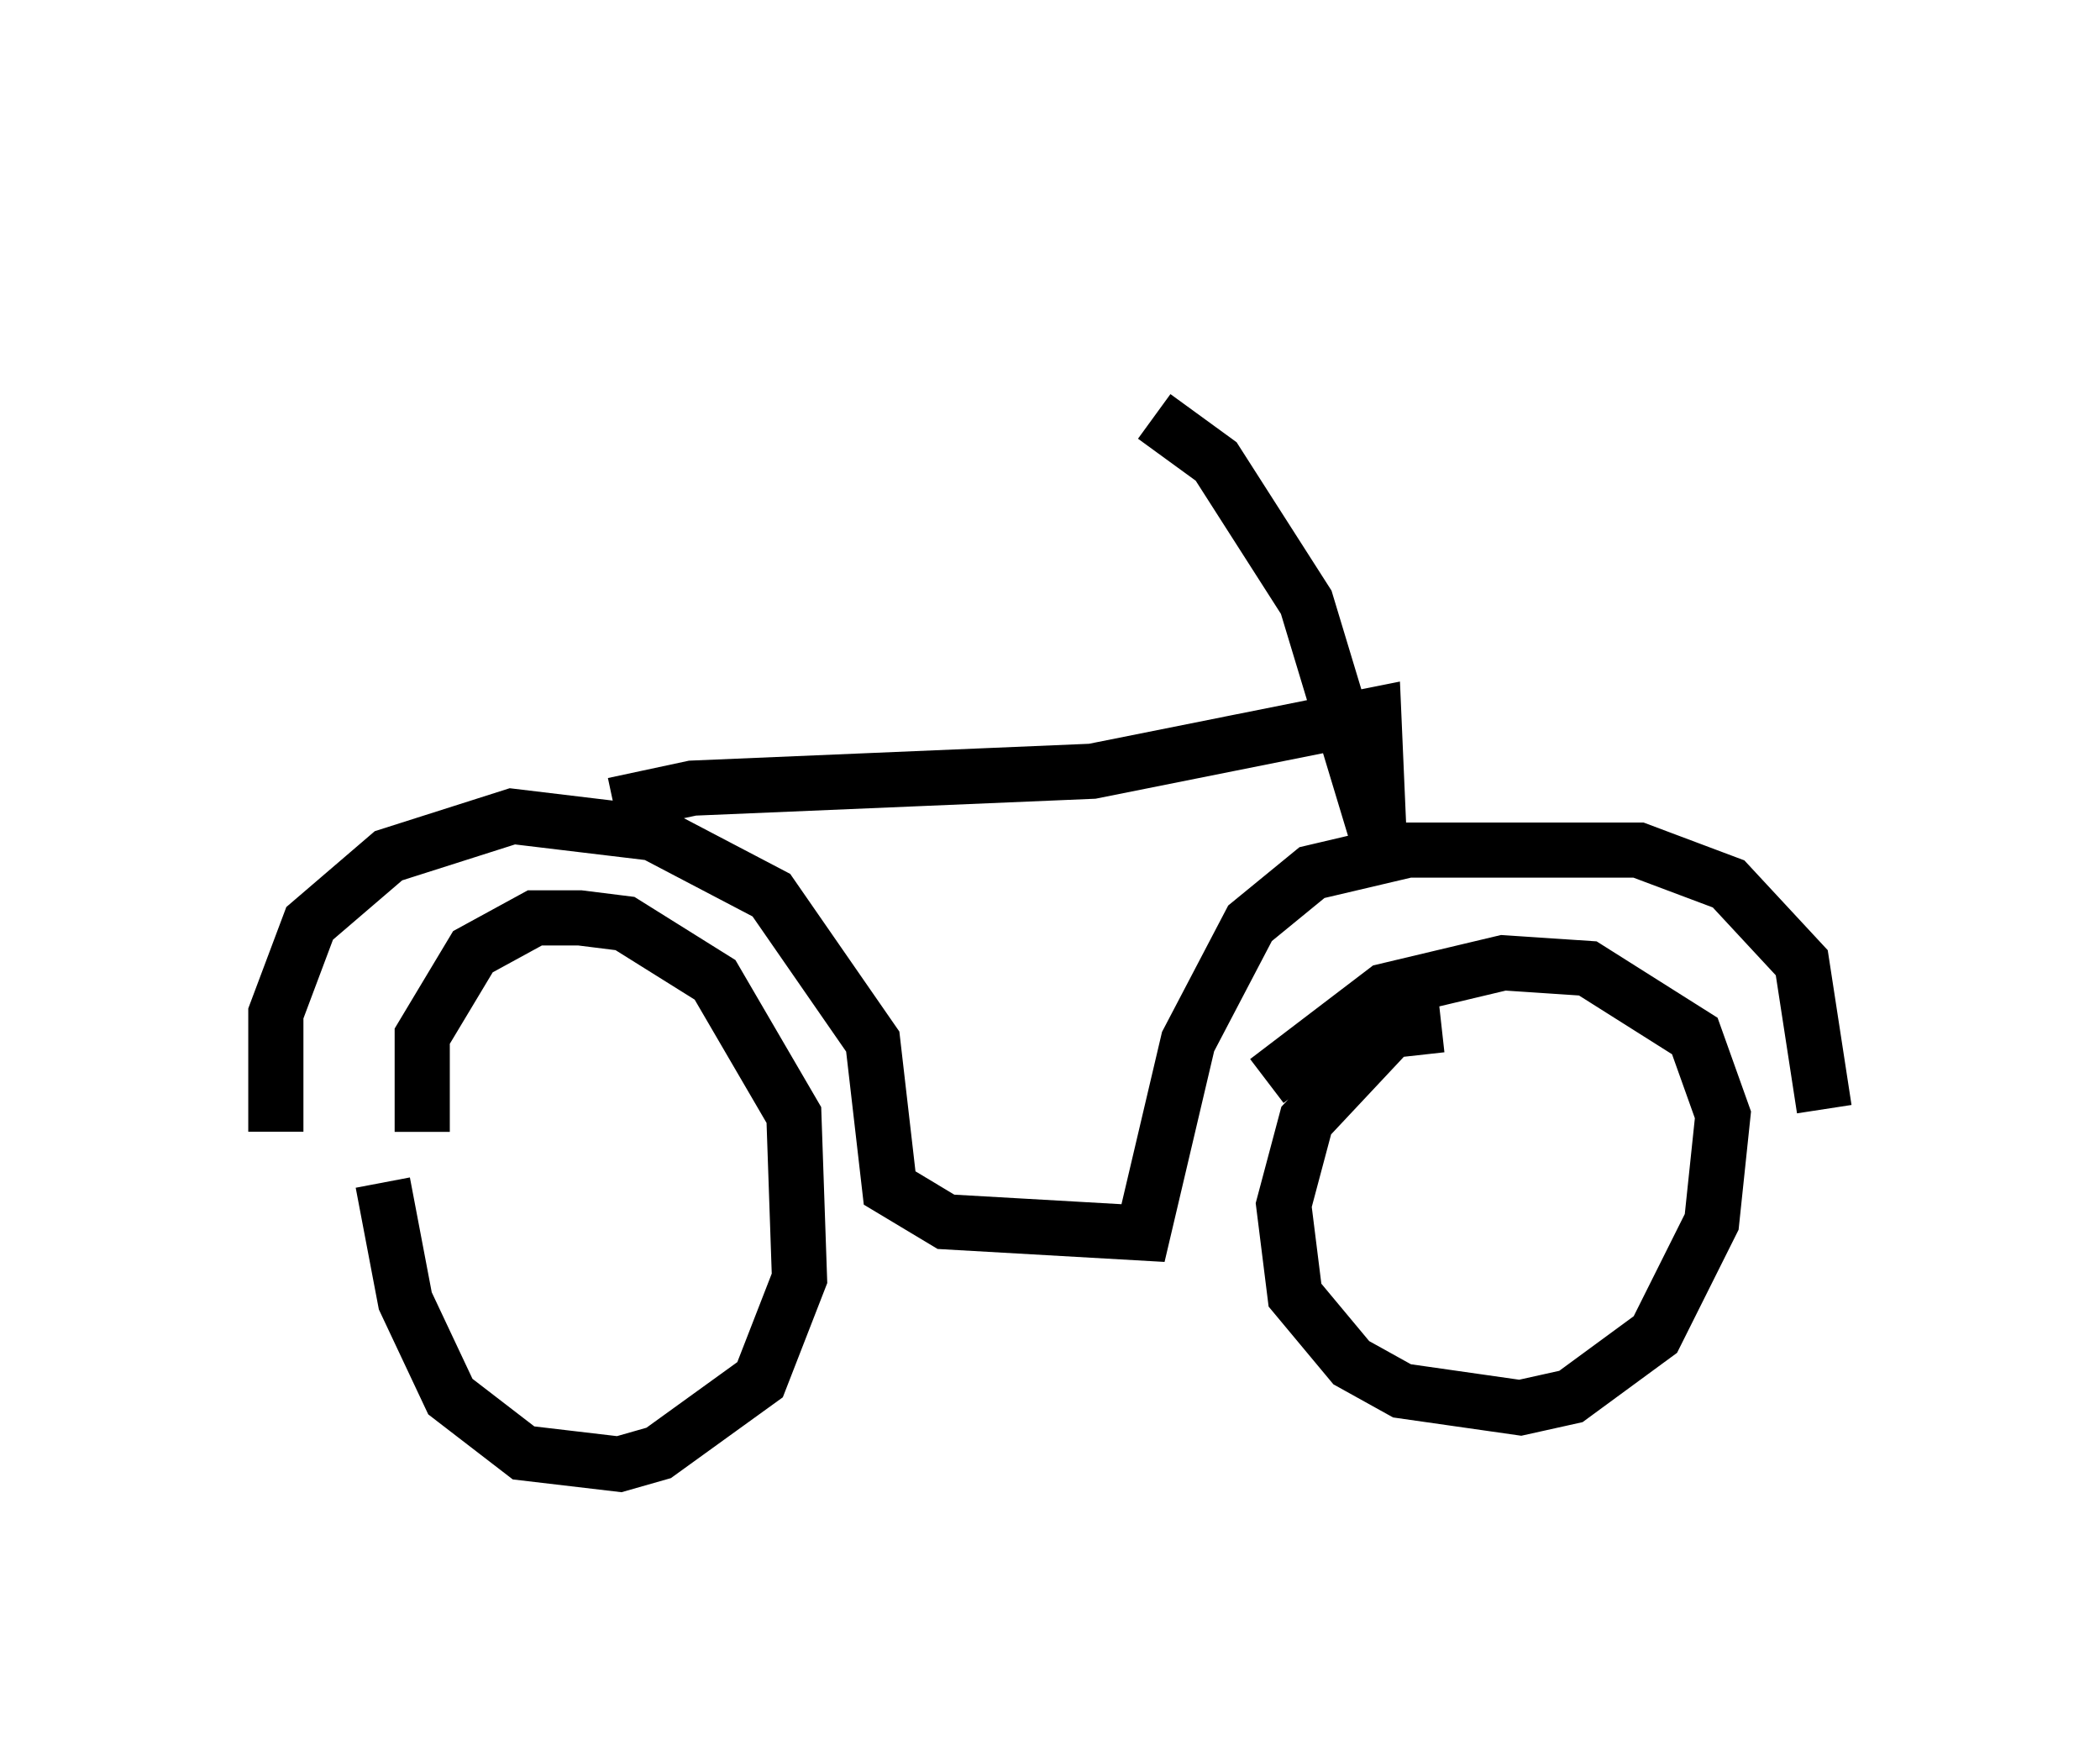 <?xml version="1.0" encoding="utf-8" ?>
<svg baseProfile="full" height="31.54" version="1.1" width="38.073" xmlns="http://www.w3.org/2000/svg" xmlns:ev="http://www.w3.org/2001/xml-events" xmlns:xlink="http://www.w3.org/1999/xlink"><defs /><rect fill="white" height="31.54" width="38.073" x="0" y="0" /><path d="M7.042, 18.271 m-0.102, 3.165 l0.408, 2.144 0.817, 1.735 l1.327, 1.021 1.735, 0.204 l0.715, -0.204 1.838, -1.327 l0.715, -1.838 -0.102, -2.96 l-1.429, -2.45 -1.633, -1.021 l-0.817, -0.102 -0.817, 0.0 l-1.123, 0.613 -0.919, 1.531 l0.0, 1.735 m18.477, -1.94 l-0.919, 0.102 -1.531, 1.633 l-0.408, 1.531 0.204, 1.633 l1.021, 1.225 0.919, 0.51 l2.144, 0.306 0.919, -0.204 l1.531, -1.123 1.021, -2.042 l0.204, -1.94 -0.51, -1.429 l-1.94, -1.225 -1.531, -0.102 l-2.144, 0.51 -2.144, 1.633 m-17.967, 0.919 l0.0, -2.144 0.613, -1.633 l1.429, -1.225 2.246, -0.715 l2.552, 0.306 2.144, 1.123 l1.838, 2.654 0.306, 2.654 l1.021, 0.613 3.573, 0.204 l0.817, -3.471 1.123, -2.144 l1.123, -0.919 1.735, -0.408 l4.185, 0.0 1.633, 0.613 l1.327, 1.429 0.408, 2.654 m-21.948, -5.513 l1.429, -0.306 7.248, -0.306 l5.104, -1.021 0.102, 2.348 l-1.327, -4.39 -1.633, -2.552 l-1.123, -0.817 m2.96, -2.552 " fill="none" stroke="black" stroke-width="1" /></svg>